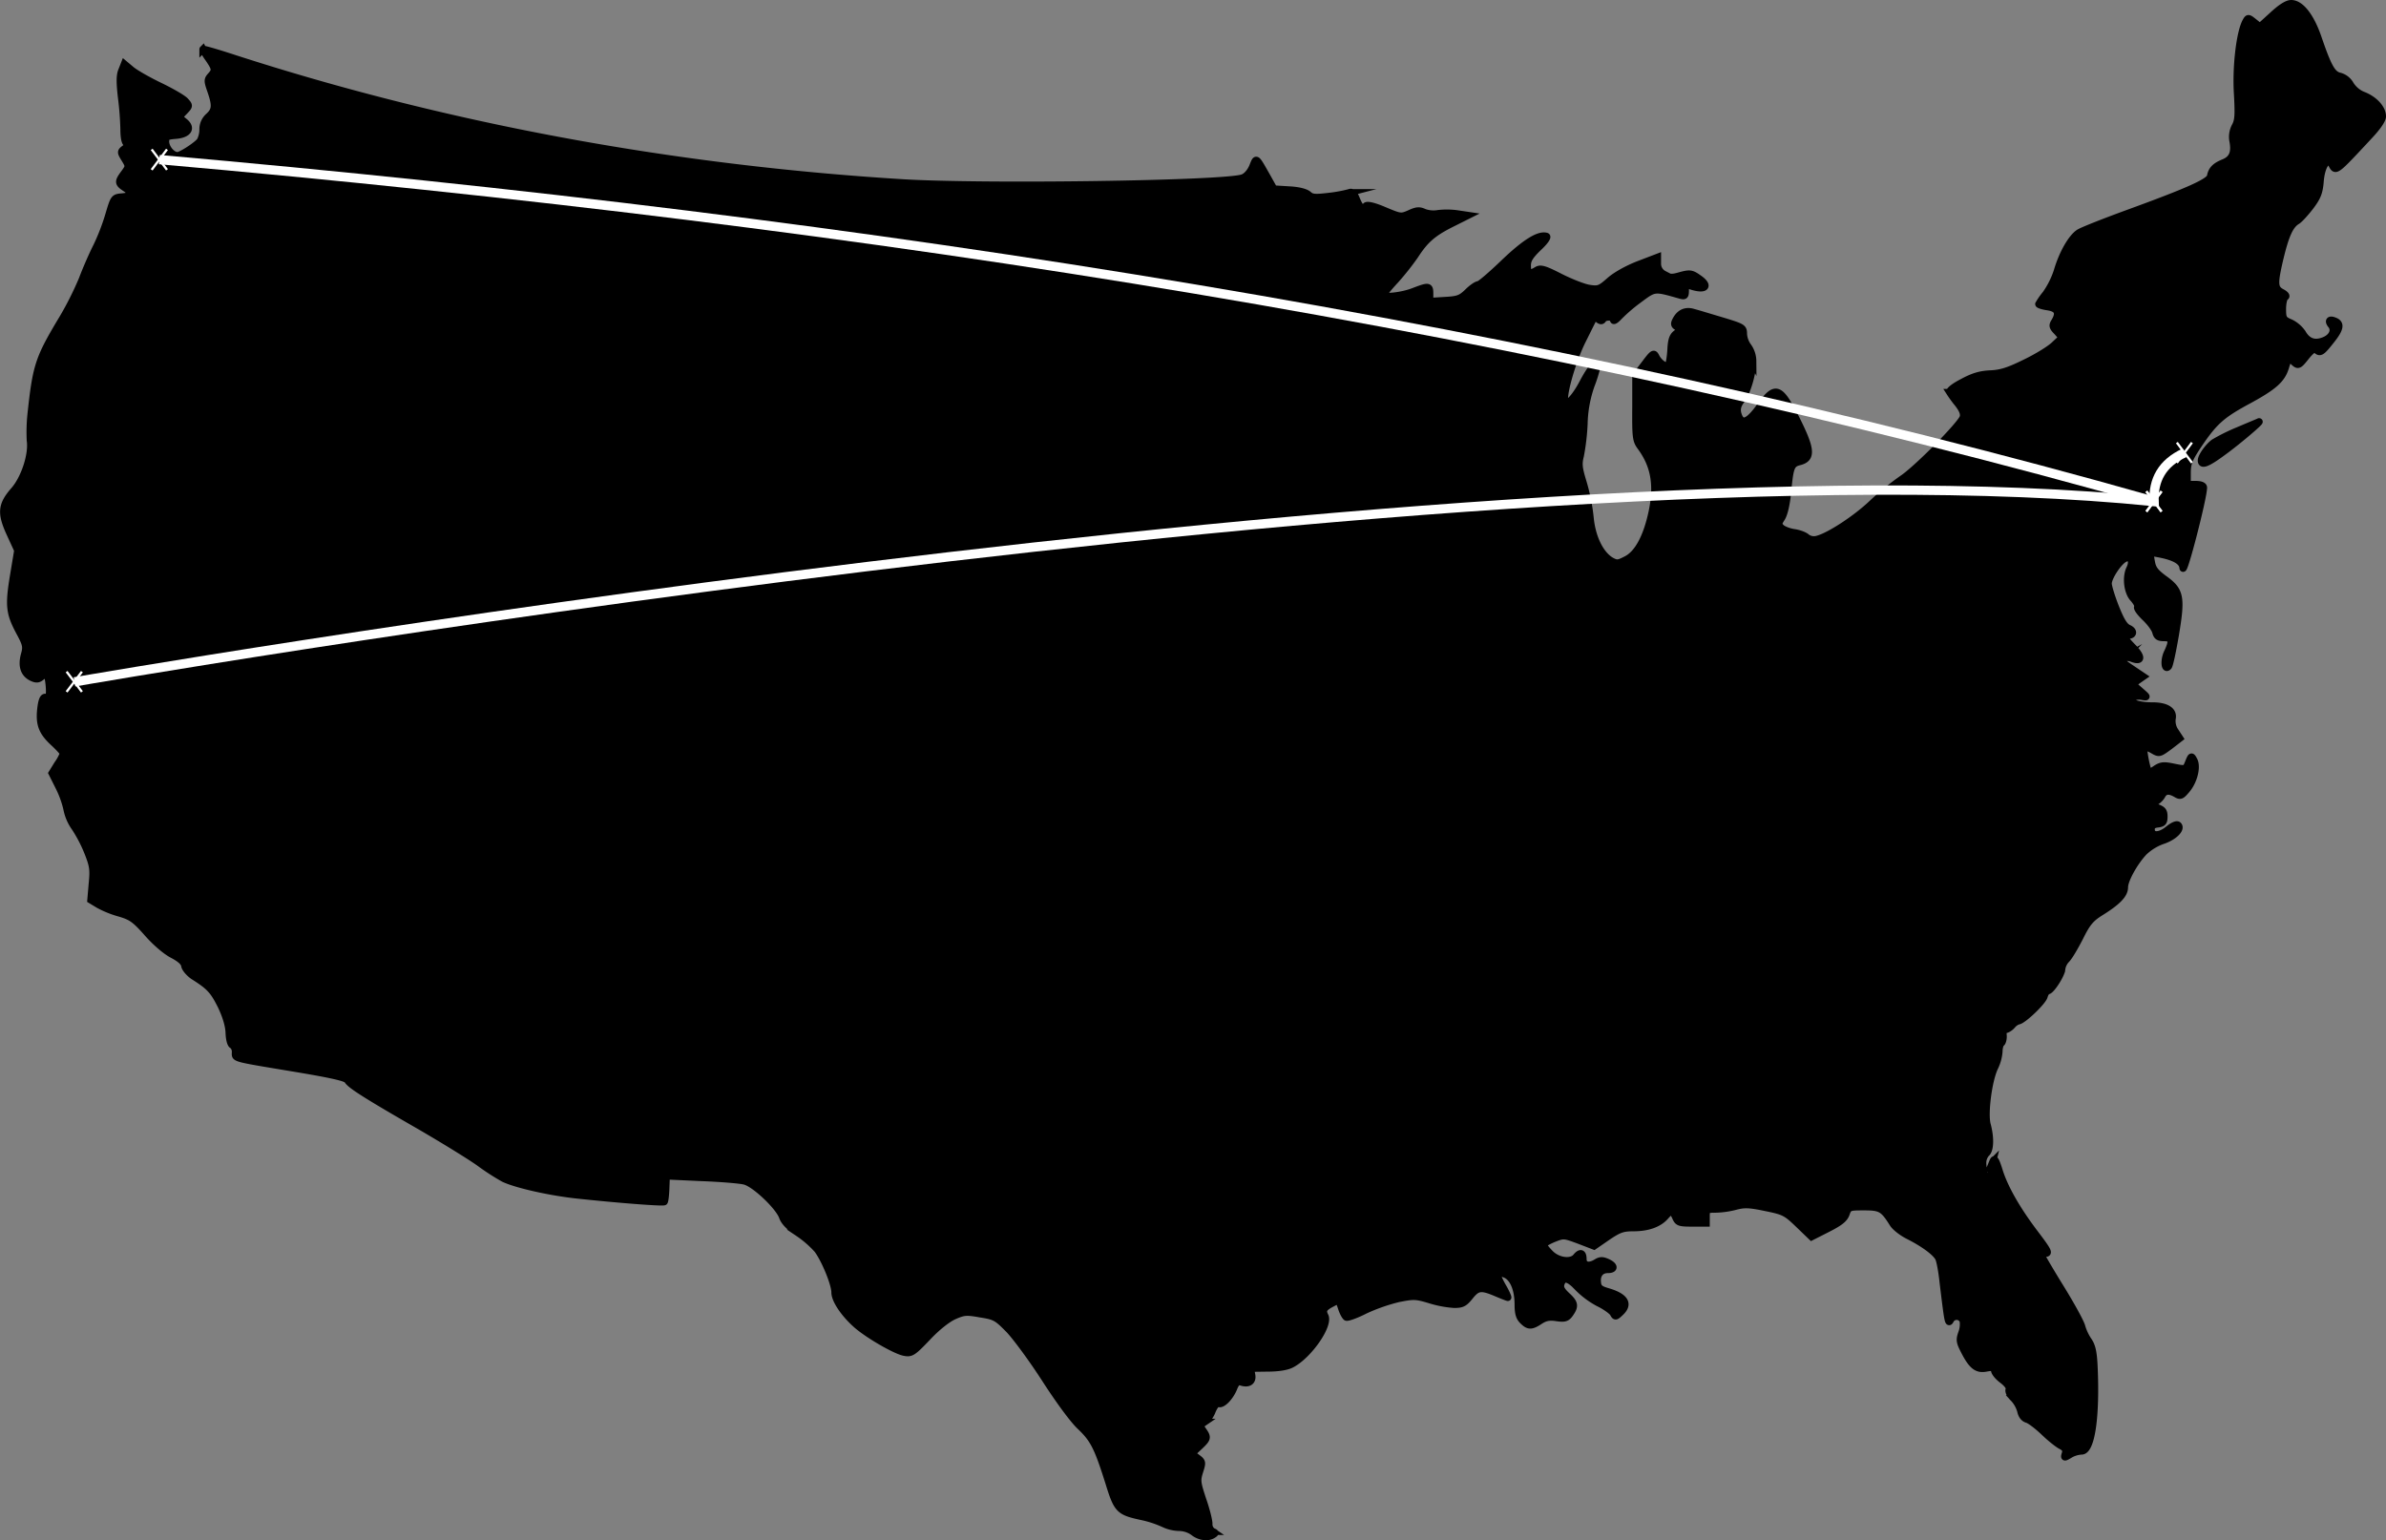 <svg xmlns="http://www.w3.org/2000/svg" viewBox="0 0 1026.76 662.97"><rect x="0" y="0" width="1026.76" height="662.97" fill="#808080" stroke="none"/><defs><style>.cls-1{stroke:#000;stroke-width:3px;}.cls-1,.cls-2,.cls-3{stroke-miterlimit:10;}.cls-2,.cls-3{fill:none;stroke:#fff;}.cls-3{stroke-width:4px;}</style></defs><title>Asset 1</title><g id="Layer_2" data-name="Layer 2"><g id="Layer_1-2" data-name="Layer 1"><path class="cls-1" d="M978,6.5l-5.5,5-2.5-2c-2.5-2-2.6-2-3.6-.2-2.6,4.8-4.3,19.7-3.6,30.9.5,9.2.4,11.7-1,14.2a9.85,9.85,0,0,0-.9,6.5c.9,4.9-.3,7.6-4,9.1s-5.2,3.1-5.7,5.9c-.5,2.4-9.7,6.5-35.8,16-10.1,3.7-19.5,7.4-20.8,8.3-3.2,2.1-7.1,8.9-9.3,16.4a37.34,37.34,0,0,1-5,10,28.73,28.73,0,0,0-3,4.3c0,.3,1.8.9,4,1.2,4.3.7,5.1,2.6,2.8,6.4-1,1.6-.9,2.3,1.1,4.3l2.2,2.5-3.3,3.1c-1.8,1.8-7.5,5.3-12.5,7.7-7.3,3.6-10.5,4.6-15.1,4.8-4.3.2-7.4,1.1-12,3.6-3.7,1.9-5.9,3.7-5.5,4.4a49.21,49.21,0,0,0,3.5,4.8c2.1,2.7,2.7,4.4,2.3,5.9-1.1,3.3-20.4,22.8-26.5,26.7a115.33,115.33,0,0,0-12.5,10.2c-7,6.7-18.6,14.3-23.8,15.6a5.2,5.2,0,0,1-4.5-.8c-.9-.9-3.5-1.8-5.6-2.1s-4.6-1.3-5.4-2.1c-1.3-1.3-1.3-1.8.2-4.1,1.1-1.7,2.1-6,2.6-11.3,1-10.7,1.5-12,4.9-12.9,5.5-1.3,5.4-5-.4-16.8-7.7-15.6-9.6-16.5-16.2-7.4-5.4,7.6-8.4,8.6-9.8,3.2-.4-1.9,0-3.5,1.6-5.6,2.5-3.4,4.9-11.6,4.9-16.8a10.91,10.91,0,0,0-2-6.2,10.24,10.24,0,0,1-2-5.4c0-2.8-.3-3-9.2-5.7-5.1-1.5-10.6-3.2-12.2-3.6-3.3-1.1-6,0-7.7,3.2-.9,1.7-.8,2.3.6,3.1,1.7.9,1.7,1.1-.3,2.6-1.7,1.2-2.3,2.9-2.5,7.3-.2,3.2-.7,6.1-1.1,6.5-1,1-3.9-1-5.2-3.5-1-2-1.3-1.9-4.9,2.9l-3.9,5.1v13.8c-.1,12.5.1,14.1,2,16.7,6,8.1,7.5,16.5,5,28.3-2.3,10.7-6.1,17.8-11,20.3-3.5,1.8-4.1,1.9-6.5.6-4.7-2.7-8.3-10-9.1-18.7a84.79,84.79,0,0,0-3-15c-1.9-6.2-2.1-8-1.2-11.5a97.7,97.7,0,0,0,1.6-13.7,53.46,53.46,0,0,1,3-16.6,60.19,60.19,0,0,0,2.6-8.4c0-2.3-2.9,1-6.1,7.1s-6.5,9.7-7.6,8.5c-1.6-1.5,2.8-17.4,7.4-26.6,2.6-5.2,4.8-9.7,5-9.9s.9.2,1.7.8c1,.8,1.6.9,2.1.1.9-1.4,4.5-1.3,4.5.2,0,.7,1,.1,2.3-1.3a70.75,70.75,0,0,1,8.6-7.4c7-5.2,6.6-5.1,17.9-1.9,1.9.5,2.2.3,2.2-2.1s.3-2.5,2.3-1.9c6.3,2.1,8.4.1,3.3-3.4-3-2.1-3.7-2.2-7.8-1.1-3.8,1.1-4.8,1-7.1-.6a5,5,0,0,1-2.7-4.5v-2.8l-8.1,3.1c-4.9,1.9-9.9,4.7-12.5,7-4.1,3.6-4.8,3.9-8.7,3.3-2.3-.3-7.9-2.5-12.5-4.8-7-3.6-8.6-4-10.2-3-3.1,1.9-4,1.4-4-2,0-2.4,1-4.1,4.7-7.7,2.7-2.5,4.2-4.6,3.5-4.9-3.2-1-9.1,2.6-18.3,11.4-5.4,5.2-10.3,9.4-11,9.4s-2.8,1.4-4.6,3.2c-2.9,2.8-4.1,3.3-9.8,3.6l-6.5.4v-3.1c0-3.7-.4-3.7-7.2-1.1-5,1.9-12.8,2.7-12.8,1.4,0-.3,2.3-3.2,5.2-6.3a113.7,113.7,0,0,0,8.4-10.6c4.4-6.8,7.7-9.7,15.9-13.8l7-3.5-4.7-.7a32.43,32.43,0,0,0-8.2-.1,11.91,11.91,0,0,1-6-.5c-2.1-1-3.3-.9-6.3.5-3.7,1.6-3.9,1.6-10.8-1.3-4.4-1.9-7.4-2.6-8-2-1.6,1.6-2.4,1-4-2.7-1.1-2.8-1.9-3.5-3.2-3a59.85,59.85,0,0,1-8.8,1.6c-5.9.7-7.3.6-8.8-.8-1.2-1-4.2-1.8-8.3-2l-6.5-.4-2.9-5.2c-5-8.8-4.6-8.5-6.3-4.3-1,2.3-2.6,4.1-4.2,4.7-7.4,2.8-112.2,4.3-147,2.1-99.8-6.2-196.7-24.3-286.7-53.4-7.6-2.5-13.8-4.3-13.8-4a26.1,26.1,0,0,0,2.5,4.1c2.9,4.3,3,5,.9,7.3-1.5,1.7-1.5,2.2,0,6.5,2.2,6.4,2,8.3-.9,11a7.37,7.37,0,0,0-2.5,5.7,10.67,10.67,0,0,1-1.2,4.9c-1.5,1.8-6.6,5.2-9,6.1s-5.8-2.8-5.8-5.9c0-2,.6-2.3,4.1-2.6,5.6-.4,7.4-3.1,4-5.9l-2.4-2,2.3-2.4c2.3-2.4,2.3-2.5.4-4.6-1-1.1-6-4-11-6.4s-10.4-5.5-12.1-6.9l-3.1-2.6-1.1,2.8c-.9,2.1-.9,5-.2,11.3a135.93,135.93,0,0,1,1.1,14c0,3.7.5,5.9,1.3,6.2s.6.9-.8,2c-2,1.5-2,1.6-.1,4.7s1.8,3.2-.3,6.1c-2.7,3.6-2.6,4.3.4,6.3,3.5,2.3,3.1,3.4-1.1,3.8-3.7.3-3.7.4-5.9,7.8a92.57,92.57,0,0,1-5.2,13.5c-1.7,3.3-4.5,9.7-6.2,14.2a139.28,139.28,0,0,1-8.2,16.4c-10.7,17.8-11.6,20.6-13.9,41.8a75.32,75.32,0,0,0-.3,11.2c.9,6.1-2.5,16.4-7,21.5-5.4,6.2-5.8,9.7-1.7,18.6l3.3,7.2L5.76,248c-2.1,12.8-1.7,16,2.7,24.2,2.8,5.2,3,6.2,2,9.7-1.3,4.9-.1,8.2,3.3,9.8,2,.9,2.8.8,4.4-.6,1.7-1.6,1.9-1.6,2.5.6a30.22,30.22,0,0,1,.6,5.7c0,2.5-.4,3.2-1.4,2.8s-1.7.5-2.2,3.8c-1,7.2.1,10.7,5.1,15.4,2.5,2.3,4.5,4.5,4.5,4.9a19.84,19.84,0,0,1-2.5,4.6l-2.4,3.9,2.8,5.6a42.58,42.58,0,0,1,3.6,9.8,20.62,20.62,0,0,0,3.5,8.1,60.73,60.73,0,0,1,5.5,10.6c2.3,5.8,2.5,7.4,1.9,13.5l-.6,7,3.3,2a42.79,42.79,0,0,0,9.2,3.7c5,1.5,6.5,2.5,11.9,8.6,3.6,4.1,8.1,7.9,10.9,9.3,3.2,1.7,4.9,3.2,5.1,4.7.2,1.2,1.9,3.2,3.8,4.5,7,4.4,8.6,6.2,11.9,12.8,2.1,4.4,3.3,8.5,3.4,11.6.1,2.8.7,5.1,1.5,5.3a3.67,3.67,0,0,1,1.2,3c0,2.9-1.7,2.4,26.5,7.1,14.9,2.5,21.2,3.9,21.8,5,1.1,2,7.8,6.3,31.1,19.7,10.5,6.1,22,13.2,25.6,15.8a103.35,103.35,0,0,0,10.5,6.8c5.2,2.5,19.5,5.8,31.5,7.1,17.7,1.9,37,3.4,37.6,2.9.3-.3.6-3,.7-5.8l.2-5.3,15,.7c8.3.3,16.6,1,18.6,1.5,4.4,1,14.9,11,16.4,15.5.7,2,2.9,4.3,6.7,6.8a44.64,44.64,0,0,1,8.3,7.2c3.2,4.3,7.5,14.7,7.5,18.4,0,3.3,4,9.2,9.3,13.9,5,4.4,16.6,11.1,20.5,11.9,3,.6,3.7.2,10-6.4,4.1-4.4,8.6-7.9,11.4-9.2,4.3-1.9,5.4-2,11.5-.9,6.4,1,7.1,1.5,12.4,6.9,3,3.2,10,12.7,15.4,21.1,5.8,9,12,17.5,15.1,20.4,5.8,5.5,7.5,9,12.3,24.2,3.6,11.7,4.4,12.5,14.1,14.6a45.75,45.75,0,0,1,9.5,3.1,16.44,16.44,0,0,0,6.6,1.6,10.91,10.91,0,0,1,6.2,2c2.6,2.1,6.3,2.6,8.5,1.1,1.1-.7,1.1-.9-.2-1.4a3.67,3.67,0,0,1-1.6-3.3c0-1.5-1.2-6.2-2.7-10.5-2.4-7.3-2.5-8.2-1.3-12s1.3-4.2-1-5.9l-2.4-1.8,3.2-3c3.6-3.4,3.8-3.9,1.7-6.9-1.4-2-1.4-2.3.5-3.6a12.29,12.29,0,0,0,3.5-5.1c.9-2,2-3.4,2.6-3,1.4.9,4.8-2.4,6.5-6.4,1-2.6,1.8-3.2,3.2-2.8,3.3,1.1,5.2-.3,4.6-3.2l-.5-2.7,7.3-.1c4.6,0,8.4-.6,10.4-1.7,7.4-3.9,16.4-16.9,14.3-20.8-1.2-2.4-.6-3.5,3.1-5.4,2.8-1.5,2.9-1.4,4,2,.6,1.9,1.6,3.7,2.1,4s4.2-1,8.1-3a78.8,78.8,0,0,1,14.3-5c6.6-1.3,7.5-1.3,13.5.5a46.11,46.11,0,0,0,10.5,2c3.4,0,4.4-.5,6.8-3.5,3.2-4,4.8-4.2,11.2-1.5,2.6,1.1,4.9,2,5.1,2s-.7-2.2-2.3-4.9c-3.1-5.6-2.8-6.6,1.1-5.1,3.4,1.3,5.6,6.3,5.6,13,0,3.7.5,5.5,2,7,2.5,2.5,3.7,2.5,7.5,0,2.2-1.4,3.9-1.8,7.1-1.3,3.5.5,4.4.2,5.8-1.8,2.3-3.3,2-4.6-1.5-7.8-2.3-2.2-2.9-3.4-2.4-5,1-3.1,3.3-2.6,7.4,1.8a36.53,36.53,0,0,0,8.8,6.5c2.9,1.4,5.6,3.4,6.2,4.3.9,1.7,1.1,1.7,3-.1,4.1-3.7,2.3-6.9-5.1-9.1-3.5-1-4.4-1.7-4.6-3.9-.4-3.4,1.3-5.6,4.4-5.6s3.1-1.7-.2-3.2c-2-.9-3-.9-4.5,0-3.3,2.1-5.9,1.5-5.9-1.3s-1.2-3.2-3-1c-2.1,2.6-7.8,1.9-11.1-1.4-1.6-1.6-2.9-3.3-2.9-3.8s1.9-1.6,4.3-2.6c4.3-1.7,4.4-1.7,10.9.7l6.5,2.5,5.8-4c4.9-3.3,6.5-3.9,11.2-3.9,6.1,0,10.9-1.7,13.7-4.9,2.4-2.7,3-2.7,4.4.4,1,2.3,1.7,2.5,7.2,2.5h6v-3c0-2.8.2-3,4-3a37.8,37.8,0,0,0,8.5-1.2c3.8-1,5.9-1,13,.5,8,1.6,8.9,2.1,14.2,7.2l5.6,5.4,6.9-3.5c5.3-2.7,7.2-4.2,8-6.4,1-2.9,1.2-3,7.7-3,7.2,0,8.3.7,12.4,7.2,1,1.6,4.1,4,7,5.4,6.3,3.2,11.3,6.9,12.6,9.3.6,1,1.5,5.8,2,10.7,2.1,17.2,2.2,18,3.2,16.1a3,3,0,0,1,5.4.3,10.41,10.41,0,0,1-.6,5.3c-1,2.9-.9,3.8,1,7.5,3.4,6.7,5.6,8.4,9.6,7.6,2.8-.5,3.5-.3,3.5.9,0,.9,1.5,2.8,3.4,4.2,2.1,1.6,3.3,3.2,2.9,4.1s.6,2.6,2,3.9a13.26,13.26,0,0,1,3,5.4c.4,1.9,1.4,3.2,2.9,3.6,1.2.4,4.5,2.9,7.2,5.5s6.1,5.3,7.4,5.9c1.7.9,2.1,1.8,1.7,3.2-.6,1.9-.5,2,1.7.7a11.15,11.15,0,0,1,5.5-1.7c4.1-.4,6.2-15,5.2-36.6-.3-6.1-.9-8.7-2.5-11a21.48,21.48,0,0,1-2.8-6c-.4-1.7-4.5-9.2-9.2-16.8s-8.4-14-8.4-14.3.9-.4,2-.4c1.7,0,.9-1.4-4.4-8.4-7.7-10.1-13.3-19.8-15.6-27.4-1.5-4.7-2-5.4-2.7-3.7a29.14,29.14,0,0,0-.8,7.2c0,2.9-.2,5.3-.5,5.3-.9,0-3-8.6-3-11.9a6.14,6.14,0,0,1,1.5-4.1c1.8-1.5,1.9-6.9.4-12.4-1.3-4.9.6-19.4,3.3-24.8a19.23,19.23,0,0,0,1.8-6.7c0-1.6.5-3.3,1-3.6s.9-1.9.8-3.3c-.2-1.6.2-2.6.8-2.5s2-.7,2.9-1.7a6.18,6.18,0,0,1,2.7-2c1.9,0,10.6-8.3,11.2-10.6.4-1.3,1.1-2.4,1.6-2.4,1.4,0,6-7.2,6-9.4a7.46,7.46,0,0,1,2-4.1c1.2-1.2,3.7-5.5,5.8-9.6,3-6.1,4.6-8,8.7-10.6,7.6-4.7,10.5-7.8,10.5-10.9s4.1-10.6,8.3-15.1a22.52,22.52,0,0,1,7.9-4.9c5-1.6,8.5-5.1,6.9-6.7-.6-.6-2.2.1-4.2,1.7-3.7,3.1-7.4,3.2-7.4.1,0-1.4.8-2.1,2.8-2.3,2.2-.3,2.7-.8,2.7-3.2s-.6-3-3.2-4c-3.1-1.1-3.2-1.2-1.1-2a7.76,7.76,0,0,0,3.3-2.9c1.2-2.4,3.1-2.6,6.1-.9,1.8,1.1,2.3,1,4.4-1.5,3.3-3.7,4.9-10,3.4-12.9-1.1-2.1-1.2-2.1-2.4.9s-1.3,3-6.3,2c-4.2-.9-5.4-.8-7.6.6a15,15,0,0,1-3,1.7c-.8,0-2.8-10.1-2.2-10.8.4-.3,2,.2,3.6,1.1,2.9,1.7,2.9,1.7,7.4-1.6l4.4-3.4-1.9-2.9a7.87,7.87,0,0,1-1.4-5.5c.8-3.6-2.6-5.7-9-5.6-2.8,0-6.1-.5-7.4-1.2-2.2-1.2-2.3-1.4-.7-2.3a6.59,6.59,0,0,1,4.2-.5c2.4.4,2.3.3-.8-2.4l-3.3-2.9,2.3-1.7,2.3-1.6-5.2-3.5c-4.2-2.8-4.9-3.6-3.6-4.3a5.31,5.31,0,0,1,4.1.1c4.1,1.5,4.2-.8.2-4.9s-4.4-5.1-2.2-5.1c2.6,0,2.8-2,.3-3.1-1.8-.8-3.3-3.3-5.6-9.1-1.7-4.3-3.1-8.9-3.1-10.1,0-2.7,4.3-9.3,7-10.7s3.8,1.1,2.2,4.3c-1.8,3.8-1,10.3,1.7,13,1.2,1.4,2.1,3,1.7,3.5s1.2,2.6,3.4,4.7,4.1,4.8,4.4,6.1c.5,1.9,1.3,2.4,3.6,2.4,3.5,0,3.8,1.3,1.4,6.4-1.6,3.3-1.2,7.9.5,6,.5-.5,1.8-6.7,3-13.7,2.7-16.2,2.2-19-4.8-24-3.8-2.8-5-4.3-5.5-7.2-.4-2-.6-3.8-.4-4s2.6.2,5.4.8c5.6,1.3,8.3,3.1,8.5,5.6.2,3.5,8.9-30.2,8.9-34.5,0-.9-1.2-1.4-3.5-1.4h-3.5v-4.9c0-4.2.7-6,4.9-12.3,6.7-9.9,10-12.8,21.1-18.8s14.6-9.1,16.2-14.2c1.3-4.3,1.5-4.4,3.9-2.2,1.6,1.4,2,1.2,5-2.6,2.2-2.7,3.6-3.7,4.3-3,1.7,1.7,2.4,1.2,6.5-4,4-5,4.4-7.3,1.4-8.4-2.2-.9-2.8.1-1.4,1.8,1.8,2.2.5,5.2-2.9,6.6-4.1,1.7-7.2.7-9.4-3.1a13.32,13.32,0,0,0-5.2-4.5c-3.1-1.3-3.4-1.8-3.4-5.9,0-2.4.5-4.7,1.1-5.1.8-.4.2-1.2-1.5-2.1-3.2-1.7-3.3-3.8-.6-15.1,2.3-9.5,4.2-13.7,7.1-15.5,1.1-.6,3.7-3.5,5.8-6.2,3.1-4.1,3.9-6.1,4.3-10.8.5-6.7,3.1-10.6,4.9-7.5,1.8,3.3,1.4,3.7,16-12,3.7-3.9,5.9-7.1,5.9-8.6,0-3.4-3.4-7.1-8-9a11.57,11.57,0,0,1-5.8-4.7,7.51,7.51,0,0,0-4.5-3.6c-3.3-.7-5-3.7-9.3-16.2-3.2-9.5-7.6-15.1-11.7-15.1C984.26,1.5,981.56,3.2,978,6.5Z"/><path class="cls-1" d="M963.16,185.3a82.66,82.66,0,0,0-10.5,5.2c-2.5,1.9-5.4,6-5.4,7.7,0,2.4,2.7,1.3,9.2-3.5,6-4.3,16.6-13.3,15.7-13.2C972,181.6,967.86,183.3,963.16,185.3Z"/><line class="cls-2" x1="923.66" y1="211.5" x2="930.16" y2="220.2"/><line class="cls-2" x1="930.16" y1="211.5" x2="923.66" y2="220.2"/><line class="cls-2" x1="923.66" y1="211.5" x2="930.16" y2="220.2"/><line class="cls-2" x1="930.16" y1="211.5" x2="923.66" y2="220.2"/><line class="cls-2" x1="936.76" y1="190.5" x2="943.26" y2="199.2"/><line class="cls-2" x1="943.26" y1="190.5" x2="936.76" y2="199.2"/><line class="cls-2" x1="28.66" y1="289.1" x2="35.26" y2="297.8"/><line class="cls-2" x1="35.26" y1="289.1" x2="28.66" y2="297.8"/><path class="cls-3" d="M940.06,194.9c-9.7,4.5-13.5,11.7-13.1,21-284.3-28.8-894.9,77.6-894.9,77.6"/><line class="cls-2" x1="71.86" y1="73.1" x2="65.26" y2="64.3"/><line class="cls-2" x1="71.86" y1="64.3" x2="65.26" y2="73.1"/><path class="cls-3" d="M68.56,68.7c306.9,27,596.1,72.7,858.4,147.1"/></g></g></svg>